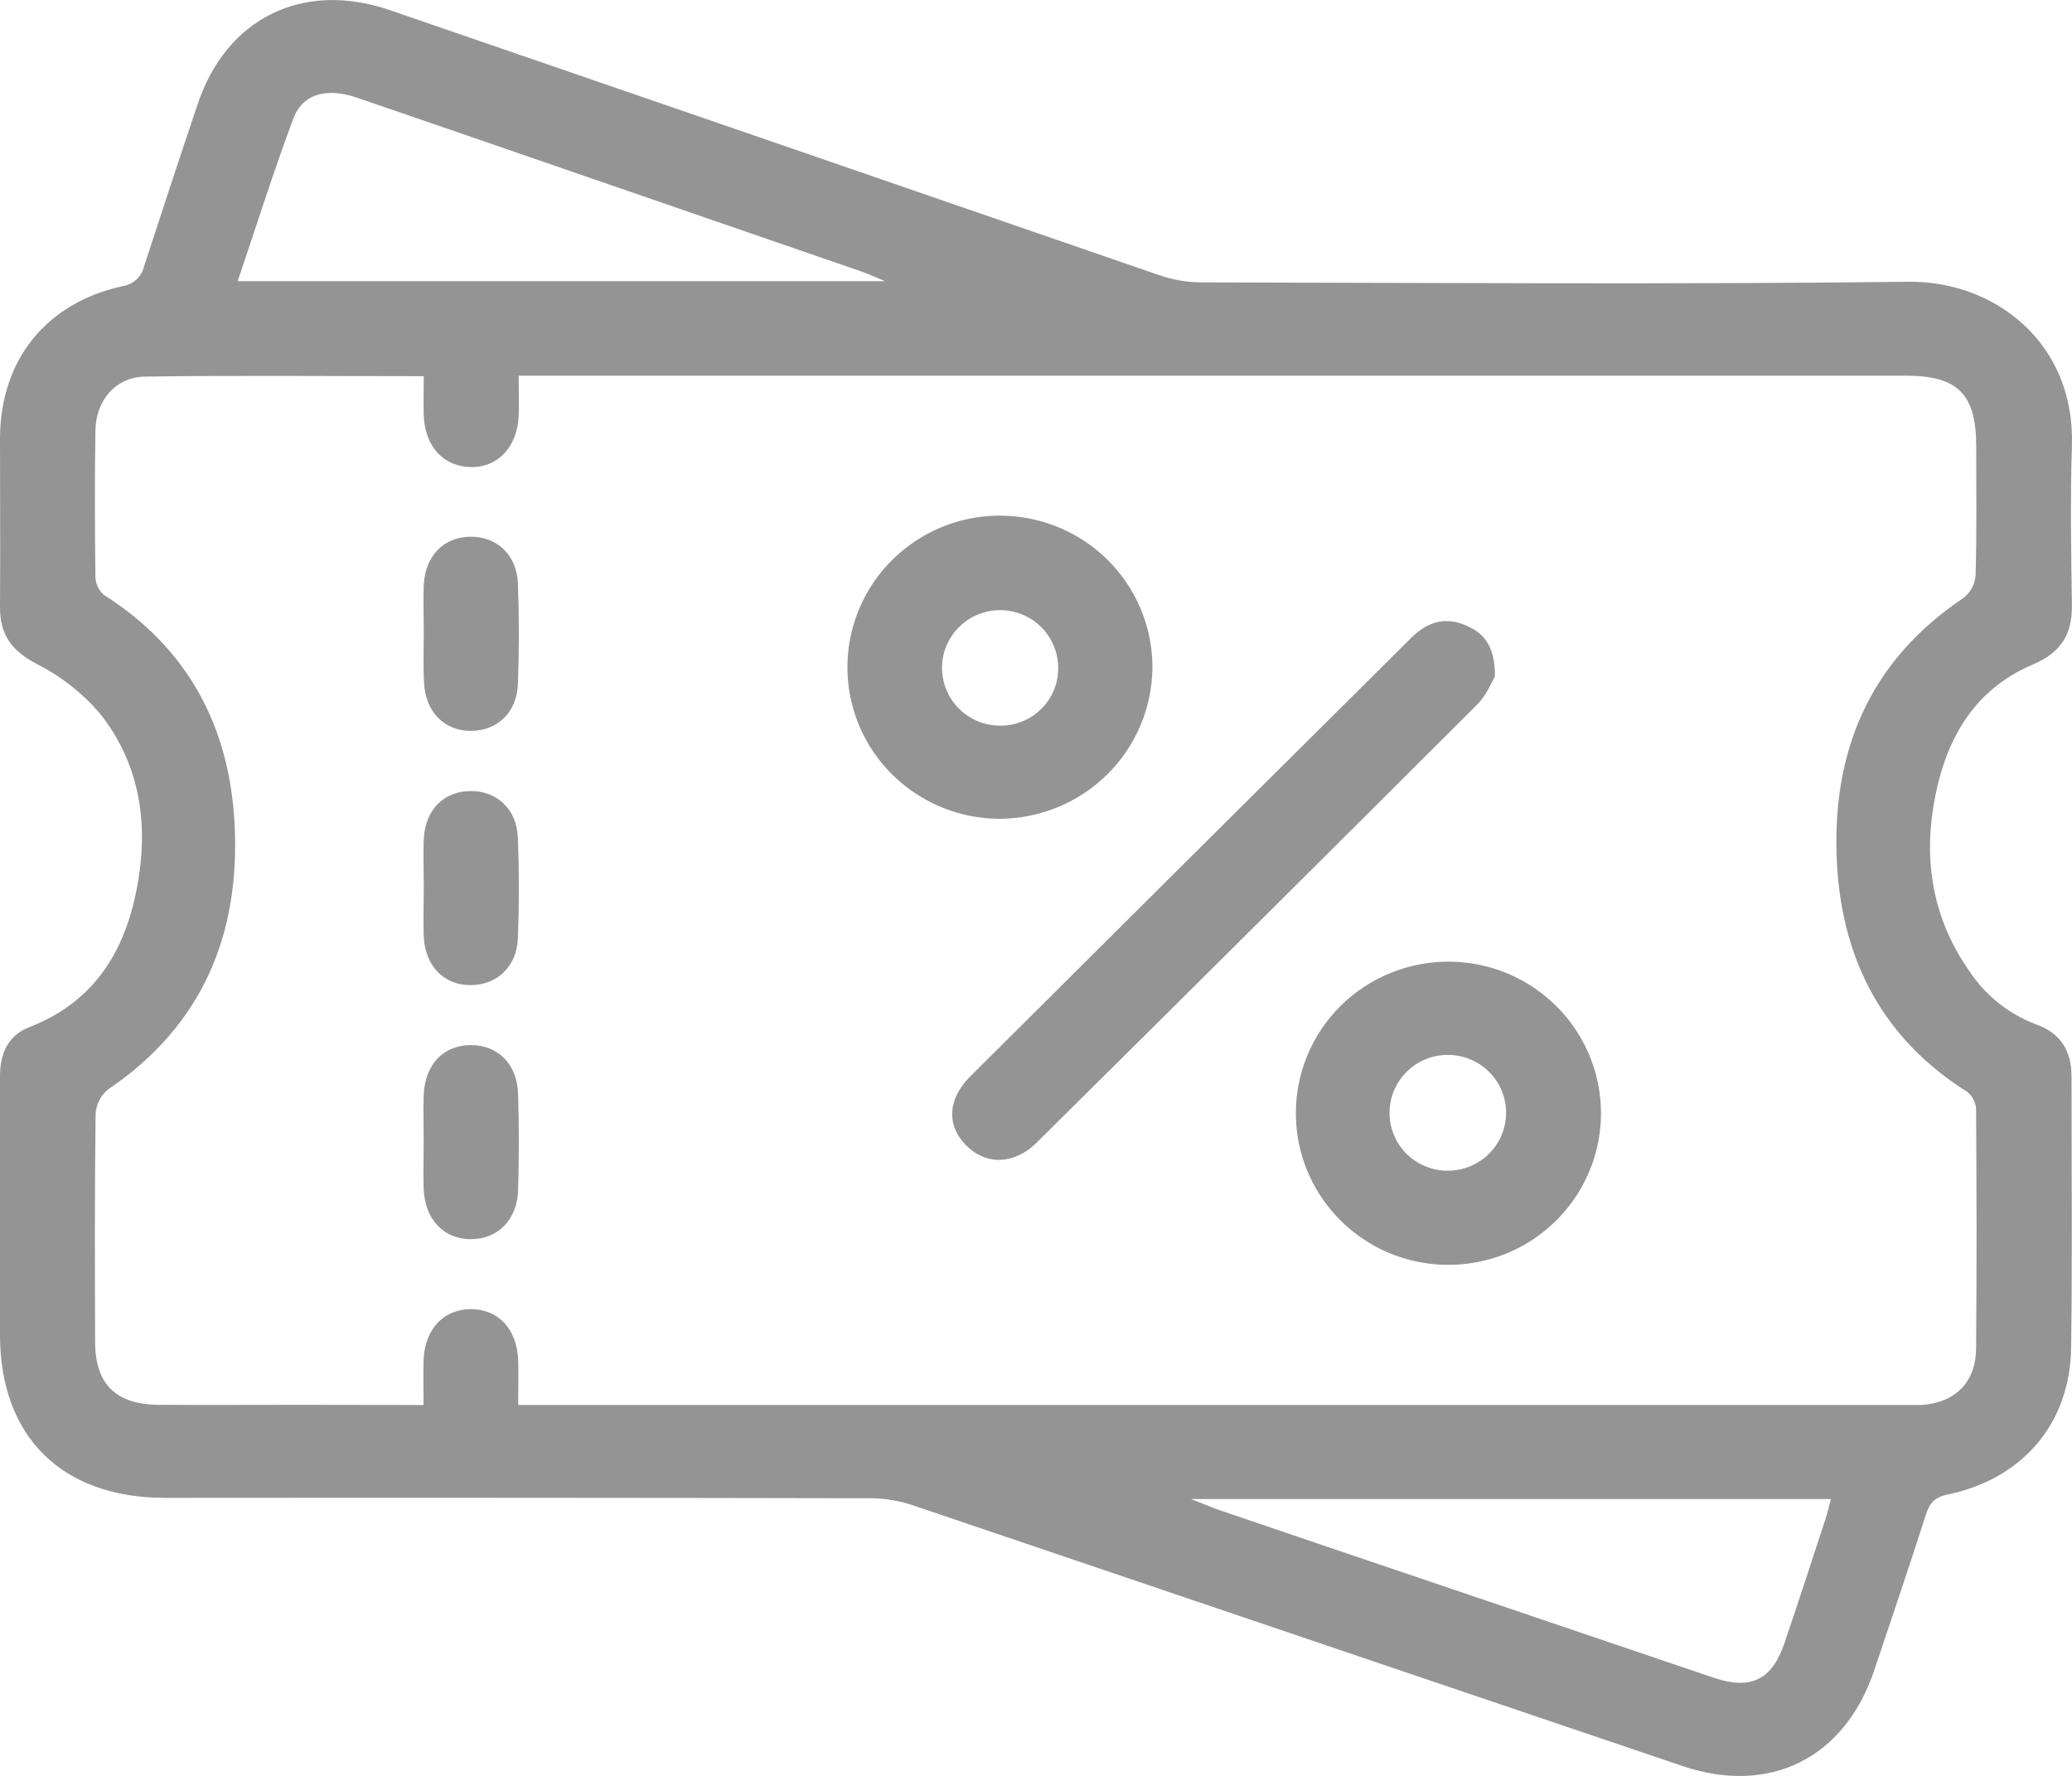 <svg width="21" height="18" viewBox="0 0 21 18" fill="none" xmlns="http://www.w3.org/2000/svg">
<g clip-path="url(#clip0_539_673)">
<path d="M0 12.308C0 11.841 0 11.375 0 10.908C0 10.682 0.078 10.496 0.299 10.41C0.992 10.142 1.296 9.585 1.404 8.906C1.502 8.301 1.401 7.714 1.007 7.225C0.83 7.02 0.613 6.851 0.37 6.728C0.119 6.598 0 6.433 0 6.158C0.004 5.581 0 5.002 0 4.425C0.01 3.642 0.47 3.072 1.238 2.901C1.292 2.894 1.342 2.87 1.382 2.834C1.421 2.798 1.449 2.75 1.461 2.697C1.64 2.148 1.819 1.601 2.004 1.054C2.296 0.181 3.074 -0.2 3.955 0.104C6.556 0.998 9.156 1.894 11.755 2.791C11.888 2.836 12.027 2.861 12.167 2.862C14.557 2.867 16.951 2.884 19.342 2.856C20.215 2.845 21.032 3.474 20.999 4.516C20.982 5.055 20.991 5.597 20.999 6.137C21.003 6.434 20.884 6.616 20.604 6.735C19.97 7.004 19.697 7.548 19.594 8.181C19.499 8.769 19.604 9.332 19.953 9.833C20.116 10.084 20.355 10.277 20.636 10.383C20.887 10.473 20.995 10.653 20.995 10.91C20.995 11.828 21.004 12.747 20.991 13.665C20.98 14.428 20.498 14.992 19.736 15.149C19.606 15.176 19.557 15.237 19.518 15.355C19.349 15.884 19.17 16.409 18.994 16.935C18.695 17.819 17.938 18.2 17.052 17.9C14.456 17.021 11.858 16.14 9.26 15.26C9.12 15.212 8.973 15.187 8.826 15.186C6.441 15.181 4.057 15.18 1.673 15.182C0.627 15.182 0 14.563 0 13.529C0 13.122 0 12.715 0 12.308ZM4.293 14.241C4.293 14.066 4.289 13.925 4.293 13.786C4.305 13.476 4.49 13.275 4.763 13.269C5.047 13.265 5.241 13.468 5.252 13.79C5.256 13.934 5.252 14.079 5.252 14.241H19.296C19.356 14.241 19.416 14.241 19.476 14.241C19.818 14.216 20.026 14.01 20.028 13.667C20.035 12.86 20.033 12.053 20.028 11.246C20.027 11.212 20.018 11.178 20.003 11.148C19.988 11.117 19.966 11.09 19.94 11.068C19.088 10.533 18.676 9.742 18.619 8.772C18.554 7.649 18.928 6.71 19.904 6.058C19.938 6.03 19.967 5.996 19.987 5.957C20.008 5.918 20.02 5.875 20.023 5.831C20.035 5.394 20.03 4.957 20.029 4.52C20.029 3.996 19.843 3.808 19.319 3.808H5.257C5.257 3.962 5.261 4.087 5.257 4.212C5.244 4.53 5.045 4.741 4.768 4.734C4.491 4.728 4.308 4.521 4.295 4.216C4.29 4.086 4.295 3.955 4.295 3.813C3.332 3.813 2.402 3.804 1.472 3.817C1.173 3.821 0.973 4.055 0.967 4.363C0.959 4.859 0.961 5.356 0.967 5.852C0.969 5.885 0.977 5.919 0.992 5.949C1.006 5.98 1.027 6.007 1.053 6.03C1.909 6.571 2.325 7.369 2.377 8.345C2.437 9.462 2.057 10.391 1.096 11.042C1.059 11.072 1.028 11.109 1.007 11.151C0.985 11.194 0.972 11.24 0.969 11.287C0.959 12.059 0.961 12.827 0.964 13.597C0.964 14.03 1.174 14.236 1.609 14.239C2.087 14.242 2.565 14.239 3.043 14.239L4.293 14.241ZM2.409 2.85H8.97C8.851 2.801 8.791 2.773 8.731 2.752L5.974 1.801C5.188 1.53 4.402 1.258 3.615 0.989C3.308 0.885 3.066 0.951 2.972 1.204C2.771 1.741 2.599 2.29 2.409 2.85ZM12.071 15.194C12.209 15.248 12.288 15.282 12.37 15.31C13.052 15.543 13.735 15.774 14.418 16.005C15.403 16.339 16.388 16.672 17.374 17.007C17.744 17.131 17.959 17.026 18.084 16.659C18.227 16.239 18.364 15.817 18.502 15.395C18.522 15.336 18.536 15.27 18.556 15.194H12.071Z" fill="#949494"/>
<path d="M15.151 6.859C15.115 6.918 15.066 7.046 14.977 7.135C13.49 8.621 11.999 10.103 10.505 11.583C10.276 11.809 9.987 11.811 9.788 11.605C9.588 11.4 9.609 11.137 9.831 10.913C11.321 9.429 12.812 7.946 14.304 6.464C14.468 6.301 14.655 6.244 14.872 6.346C15.063 6.429 15.154 6.581 15.151 6.859Z" fill="#949494"/>
<path d="M10.144 8.299C9.837 8.301 9.537 8.212 9.282 8.044C9.026 7.876 8.826 7.636 8.708 7.355C8.59 7.073 8.559 6.764 8.618 6.465C8.678 6.166 8.825 5.891 9.042 5.676C9.259 5.461 9.535 5.314 9.836 5.255C10.137 5.197 10.448 5.228 10.731 5.346C11.014 5.463 11.255 5.662 11.424 5.916C11.593 6.17 11.682 6.469 11.68 6.773C11.675 7.177 11.511 7.562 11.225 7.847C10.937 8.132 10.55 8.294 10.144 8.299ZM10.725 6.758C10.723 6.643 10.686 6.53 10.62 6.436C10.554 6.341 10.461 6.268 10.353 6.225C10.245 6.183 10.127 6.173 10.013 6.197C9.9 6.221 9.796 6.278 9.715 6.361C9.634 6.443 9.579 6.548 9.557 6.661C9.536 6.775 9.549 6.892 9.594 6.998C9.639 7.104 9.715 7.195 9.812 7.258C9.909 7.322 10.022 7.356 10.139 7.355C10.217 7.356 10.294 7.34 10.367 7.31C10.439 7.28 10.504 7.236 10.559 7.18C10.614 7.124 10.657 7.058 10.685 6.986C10.714 6.913 10.727 6.836 10.725 6.758Z" fill="#949494"/>
<path d="M14.683 9.747C14.989 9.748 15.287 9.838 15.541 10.008C15.795 10.177 15.993 10.417 16.109 10.698C16.226 10.979 16.256 11.288 16.196 11.586C16.135 11.884 15.988 12.158 15.771 12.372C15.555 12.587 15.279 12.733 14.979 12.791C14.679 12.85 14.368 12.819 14.086 12.703C13.804 12.586 13.562 12.388 13.393 12.135C13.223 11.883 13.133 11.585 13.134 11.281C13.134 11.079 13.174 10.88 13.252 10.693C13.33 10.507 13.444 10.337 13.588 10.195C13.732 10.052 13.903 9.939 14.091 9.863C14.278 9.786 14.48 9.747 14.683 9.747ZM14.674 11.866C14.79 11.866 14.904 11.832 15.001 11.768C15.098 11.704 15.174 11.612 15.219 11.505C15.264 11.398 15.276 11.28 15.254 11.167C15.232 11.053 15.176 10.948 15.094 10.866C15.012 10.784 14.907 10.727 14.793 10.704C14.679 10.681 14.56 10.691 14.452 10.735C14.344 10.778 14.252 10.852 14.186 10.948C14.12 11.044 14.084 11.157 14.083 11.273C14.082 11.35 14.096 11.427 14.126 11.499C14.155 11.572 14.198 11.637 14.253 11.693C14.308 11.748 14.374 11.792 14.446 11.821C14.518 11.851 14.596 11.867 14.674 11.866Z" fill="#949494"/>
<path d="M4.295 6.413C4.295 6.25 4.288 6.087 4.295 5.926C4.311 5.632 4.499 5.443 4.766 5.44C5.032 5.437 5.237 5.618 5.249 5.915C5.262 6.254 5.262 6.593 5.249 6.933C5.238 7.225 5.037 7.408 4.771 7.408C4.504 7.408 4.314 7.217 4.298 6.924C4.288 6.755 4.295 6.584 4.295 6.413Z" fill="#949494"/>
<path d="M4.295 8.989C4.295 8.827 4.288 8.664 4.295 8.502C4.311 8.205 4.499 8.021 4.767 8.018C5.035 8.015 5.237 8.199 5.249 8.493C5.262 8.831 5.262 9.171 5.249 9.51C5.237 9.801 5.035 9.985 4.767 9.985C4.499 9.985 4.311 9.792 4.295 9.499C4.288 9.329 4.295 9.159 4.295 8.989Z" fill="#949494"/>
<path d="M4.294 11.564C4.294 11.41 4.289 11.254 4.294 11.1C4.307 10.79 4.491 10.596 4.768 10.593C5.044 10.591 5.242 10.783 5.251 11.088C5.261 11.413 5.261 11.737 5.251 12.062C5.242 12.367 5.043 12.562 4.768 12.56C4.493 12.557 4.307 12.358 4.294 12.051C4.289 11.889 4.294 11.727 4.294 11.564Z" fill="#949494"/>
</g>
<defs>
<clipPath id="clip0_539_673">
<rect width="21" height="18" fill="white"/>
</clipPath>
</defs>
</svg>
